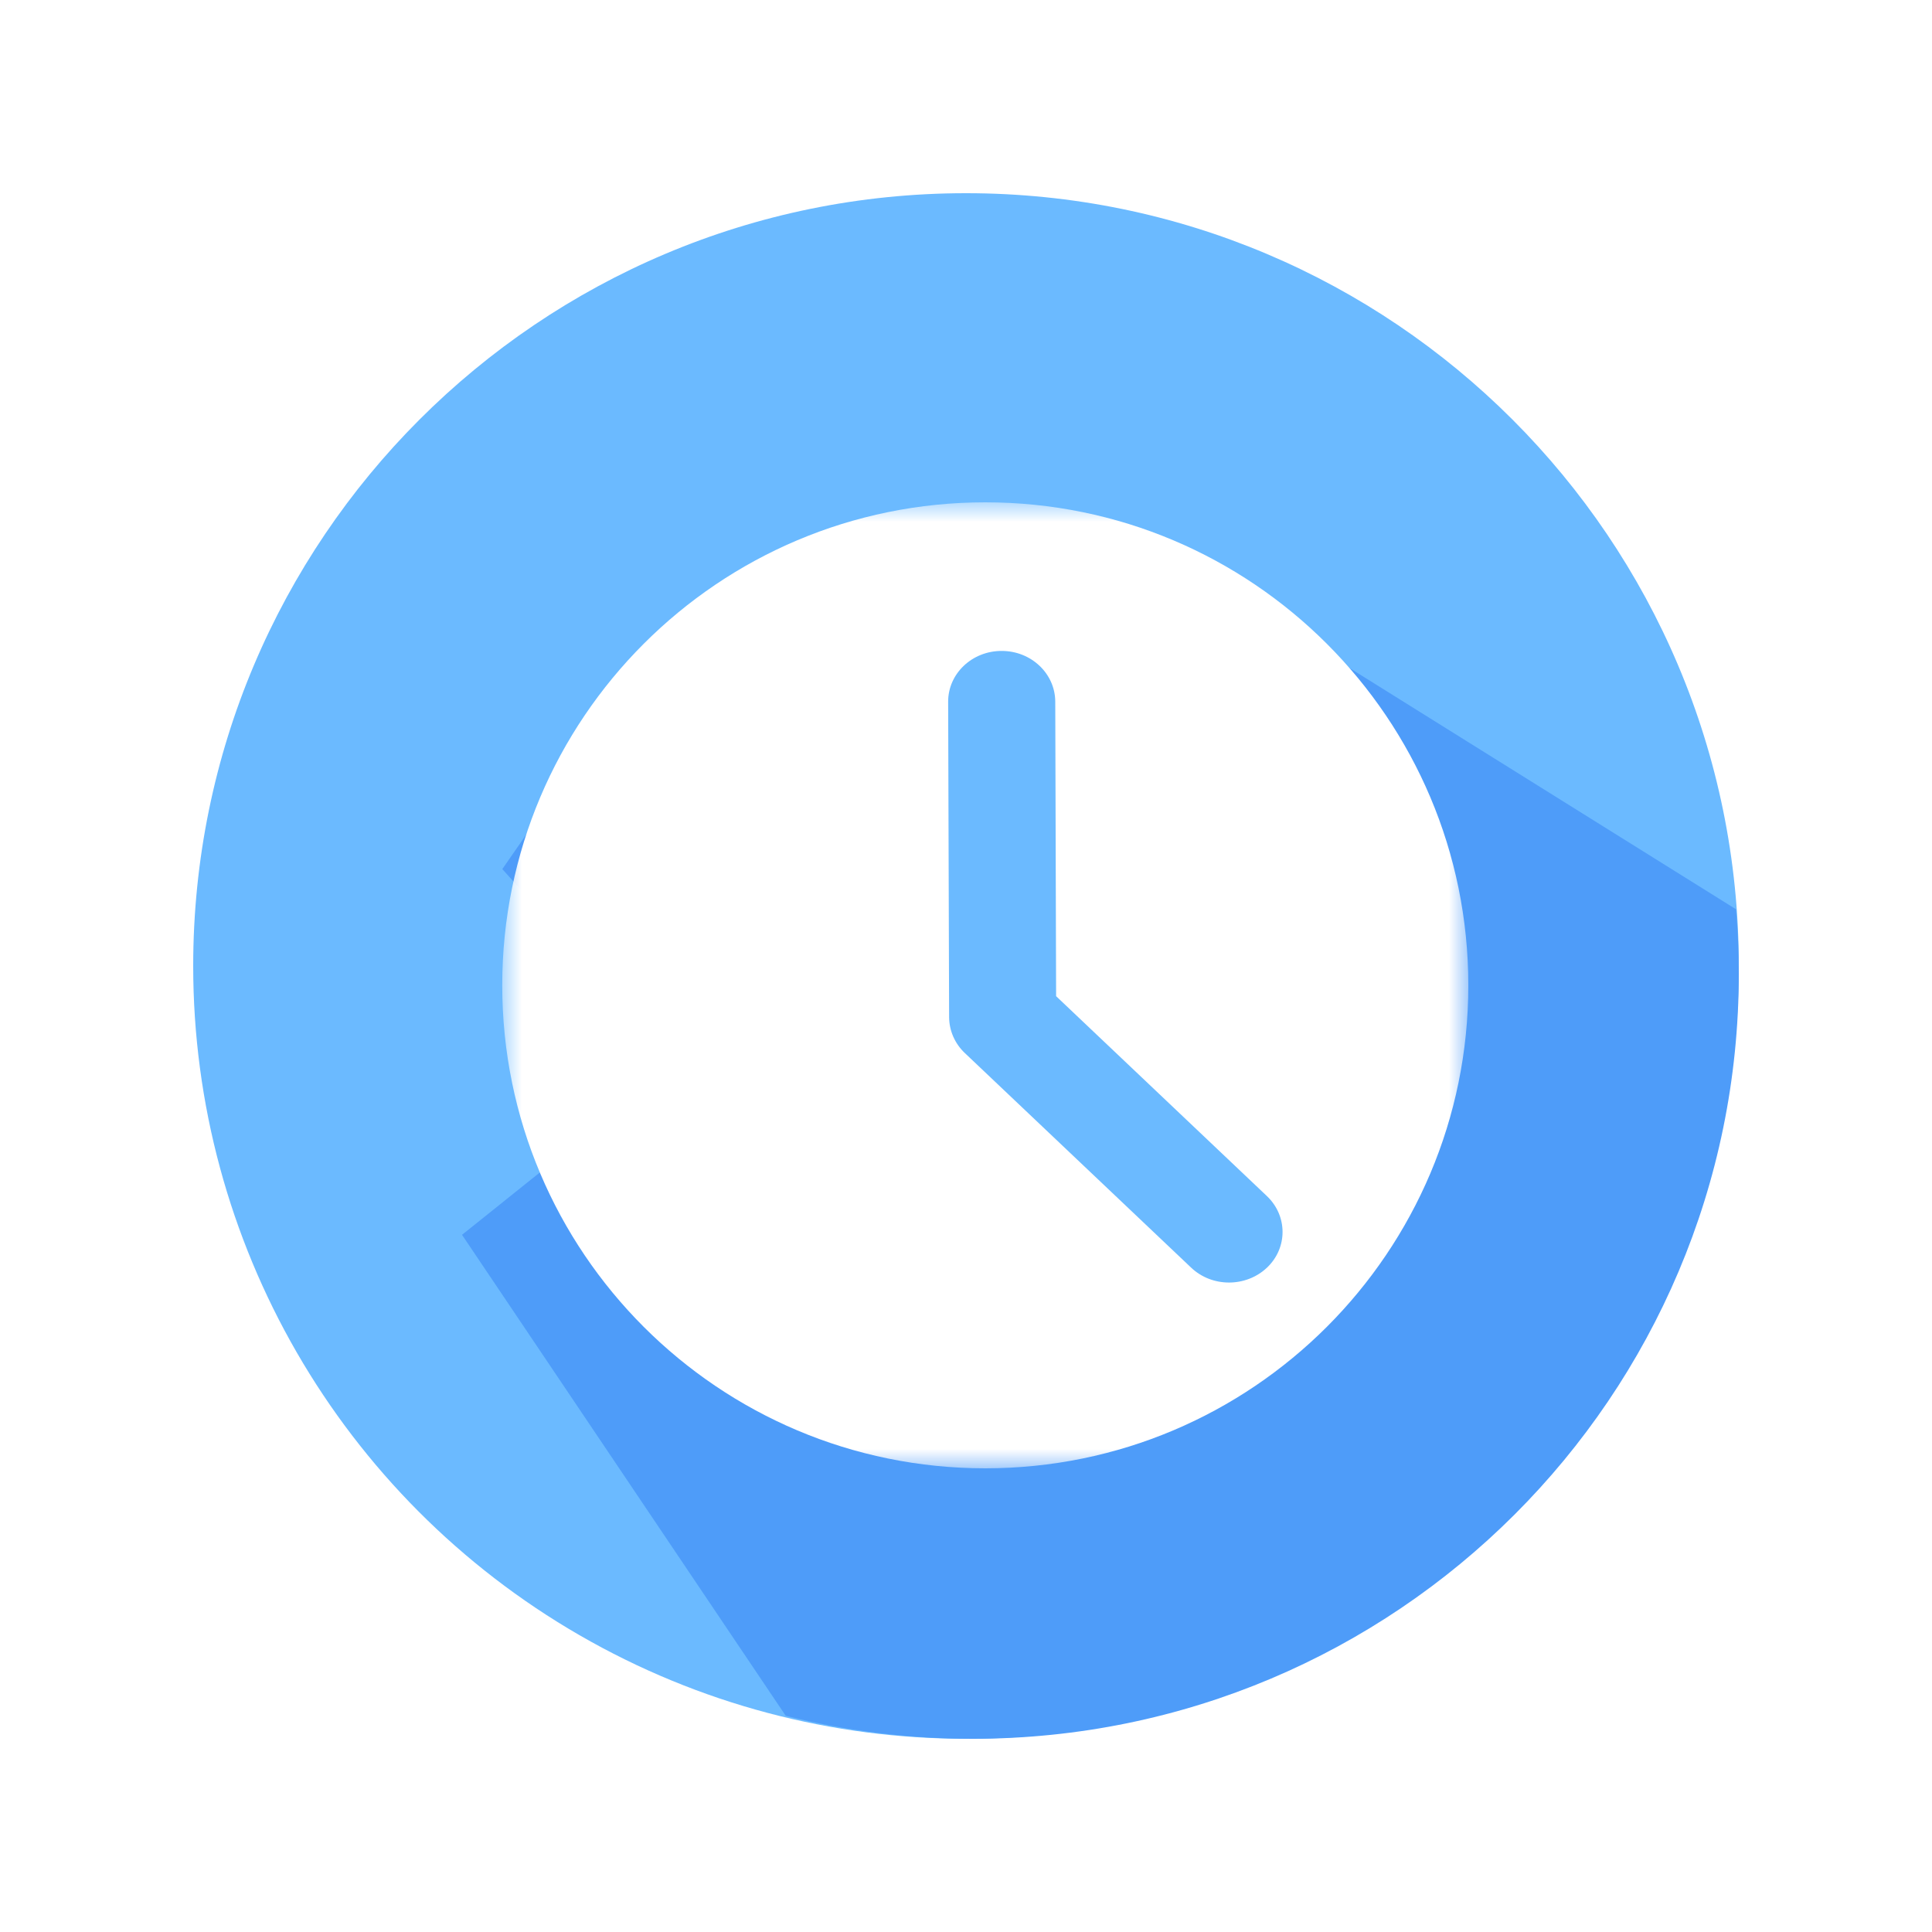 <?xml version="1.0" encoding="UTF-8"?>
<svg width="50px" height="50px" viewBox="0 0 50 50" version="1.1" xmlns="http://www.w3.org/2000/svg" xmlns:xlink="http://www.w3.org/1999/xlink">
    <title>编组 10</title>
    <defs>
        <filter x="-16.3%" y="-16.2%" width="132.5%" height="132.5%" filterUnits="objectBoundingBox" id="filter-1">
            <feOffset dx="0" dy="0" in="SourceAlpha" result="shadowOffsetOuter1"></feOffset>
            <feGaussianBlur stdDeviation="1.5" in="shadowOffsetOuter1" result="shadowBlurOuter1"></feGaussianBlur>
            <feColorMatrix values="0 0 0 0 0.486   0 0 0 0 0.486   0 0 0 0 0.486  0 0 0 0.5 0" type="matrix" in="shadowBlurOuter1" result="shadowMatrixOuter1"></feColorMatrix>
            <feMerge>
                <feMergeNode in="shadowMatrixOuter1"></feMergeNode>
                <feMergeNode in="SourceGraphic"></feMergeNode>
            </feMerge>
        </filter>
        <polygon id="path-2" points="0 0 25 0 25 25 0 25"></polygon>
    </defs>
    <g id="页面-1" stroke="none" stroke-width="1" fill="none" fill-rule="evenodd">
        <g id="gongneng" transform="translate(-110, -132)">
            <g id="编组-10" filter="url(#filter-1)" transform="translate(115, 137)">
                <g id="huodongyouli备份-3">
                    <path d="M0,20 C0,27.145 3.812,33.748 10,37.32 C16.188,40.893 23.812,40.893 30,37.32 C36.188,33.748 40,27.145 40,20 C40,8.954 31.046,0 20,0 C8.954,0 0,8.954 0,20 Z" id="Fill-1" fill="#6BBAFF"></path>
                    <path d="M22.3,11.27 L17.391,11.304 L16.391,14.265 L8.68,16.511 L8,17.492 L12.51,22.508 L6.957,26.957 L15.335,39.405 C16.916,39.8 18.541,40 20.171,40 C31.123,40 40,31.136 40,20.199 C40,19.638 39.975,19.082 39.928,18.532 L26.957,10.435 L22.3,11.27 Z" id="Fill-3" fill="#4E9CF9"></path>
                    <g id="xwtubiaoku-16" transform="translate(8, 8)">
                        <g id="编组">
                            <mask id="mask-3" fill="white">
                                <use xlink:href="#path-2"></use>
                            </mask>
                            <g id="Clip-2"></g>
                            <path d="M-0.002,12.5 C-0.002,19.404 5.595,25 12.499,25 C19.403,25 25,19.404 25,12.5 C25,5.596 19.403,0 12.499,0 C5.595,0 -0.002,5.596 -0.002,12.5 Z" id="Fill-1" fill="#FFFFFF" mask="url(#mask-3)"></path>
                        </g>
                        <path d="M18.807,20.192 C18.452,20.192 18.098,20.064 17.827,19.807 L11.97,14.253 C11.711,14.008 11.566,13.675 11.563,13.327 L11.538,5.163 C11.535,4.436 12.154,3.846 12.921,3.846 L12.924,3.846 C13.688,3.846 14.307,4.433 14.31,5.157 L14.332,12.781 L19.786,17.953 C20.328,18.467 20.328,19.299 19.786,19.81 C19.515,20.064 19.161,20.192 18.807,20.192 Z" id="Fill-3" fill="#6BBAFF"></path>
                    </g>
                </g>
            </g>
        </g>
    </g>
</svg>